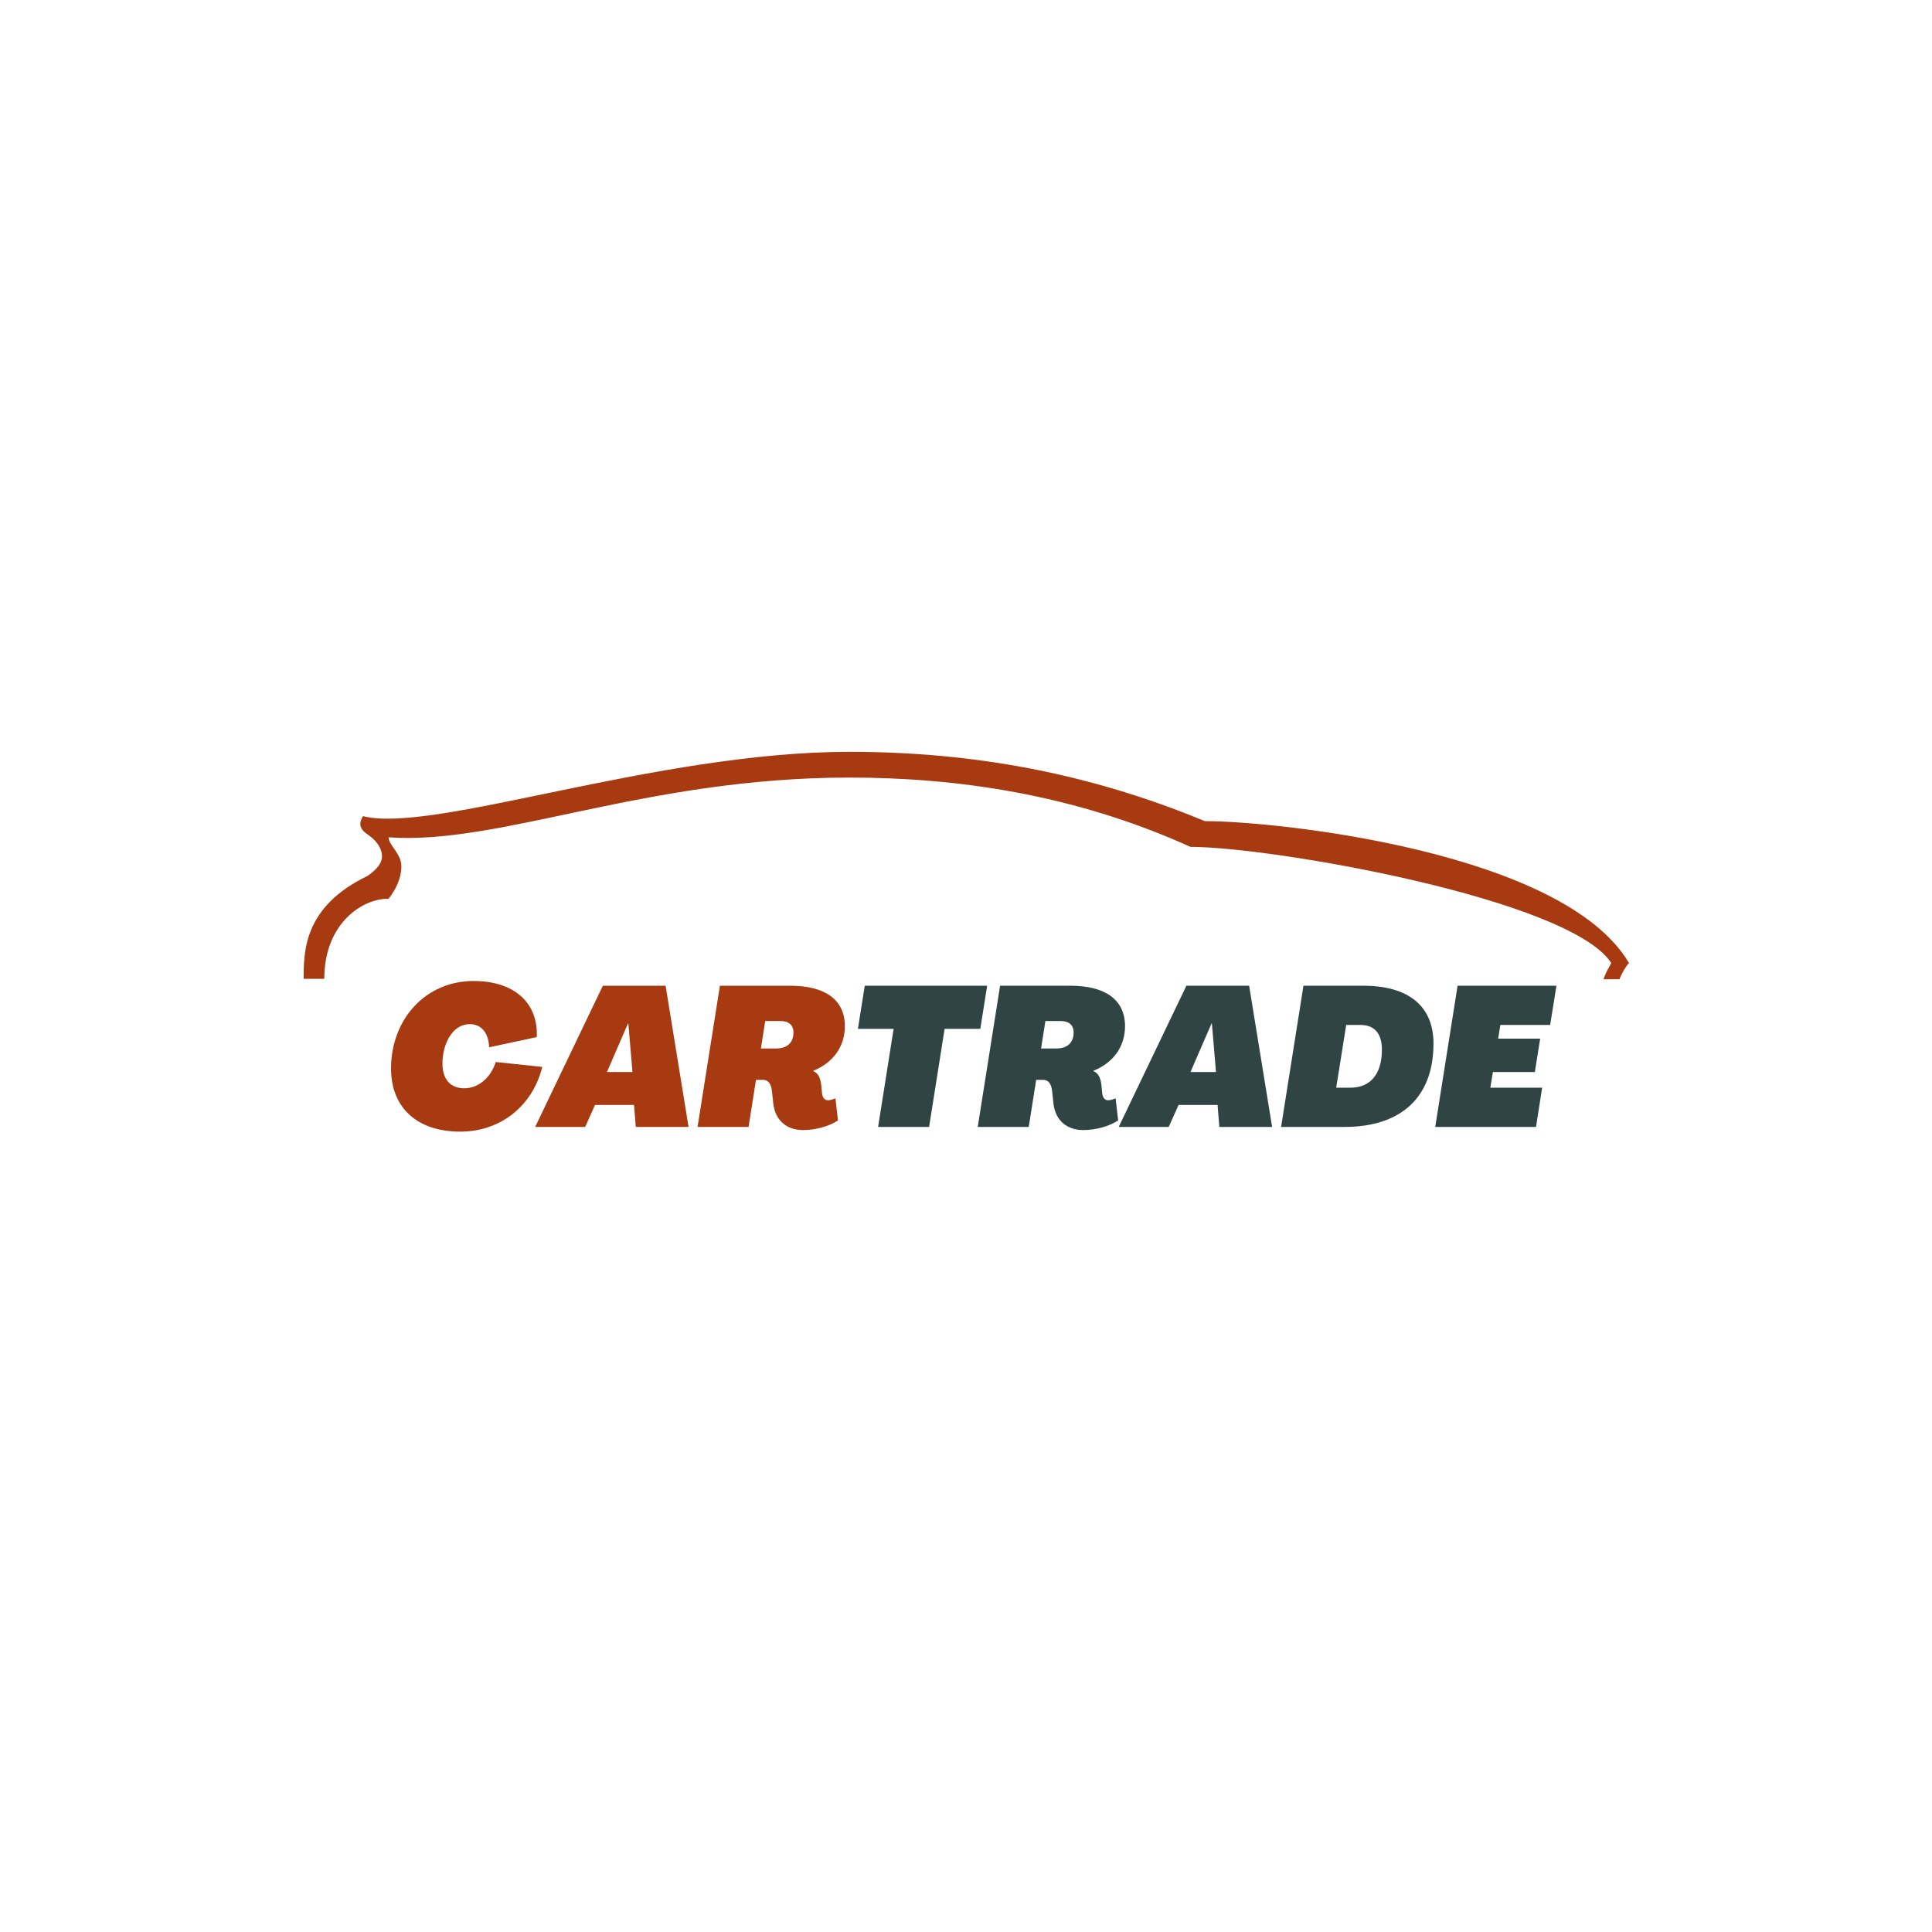 <svg xmlns="http://www.w3.org/2000/svg" xmlns:xlink="http://www.w3.org/1999/xlink" width="500" zoomAndPan="magnify" viewBox="0 0 375 375" height="500" preserveAspectRatio="xMidYMid meet" version="1.0"><defs><g/><clipPath id="1d2e9d0abf"><path d="M 58.941 145.836 L 316.191 145.836 L 316.191 190.086 L 58.941 190.086 Z M 58.941 145.836 " clip-rule="nonzero"/></clipPath></defs><g clip-path="url(#1d2e9d0abf)"><path fill="#a83a11" d="M 71.344 170.016 C 73.188 168.727 74.145 167.516 74.145 166.227 C 74.145 164.699 73.188 163.41 71.984 162.441 C 71.344 161.797 68.863 160.91 70.465 158.414 C 84.066 161.879 127.277 145.93 164.883 145.93 C 188.488 145.93 211.133 149.957 233.855 159.383 C 248.18 159.383 303.469 165.344 316.191 186.93 C 315.555 187.574 314.672 189.105 314.352 190.07 L 311.23 190.07 C 311.551 189.105 312.191 187.895 312.754 186.93 C 304.672 174.445 246.898 164.375 231.055 164.375 C 208.332 154.066 185.367 150.926 164.883 150.926 C 125.117 150.926 97.191 164.055 75.426 162.523 C 75.426 164.055 77.906 165.664 77.906 168.16 C 77.906 170.336 76.945 172.512 75.426 174.445 C 70.465 174.363 62.945 179.117 62.945 189.988 L 58.941 189.988 C 58.941 184.672 58.941 175.973 71.344 170.016 Z M 71.344 170.016 " fill-opacity="1" fill-rule="nonzero"/></g><g fill="#a83a11" fill-opacity="1"><g transform="translate(74.57, 218.736)"><g><path d="M 14.77 0.914 C 22.574 0.914 28.82 -4.074 30.684 -11.648 L 21.66 -12.602 C 20.672 -9.516 18.273 -7.5 15.531 -7.5 C 12.828 -7.5 11.309 -9.289 11.309 -12.297 C 11.309 -15.953 13.133 -19.949 16.637 -19.949 C 18.883 -19.949 20.293 -18.199 20.367 -15.457 L 29.617 -17.438 C 29.922 -24.023 25.316 -28.324 17.359 -28.324 C 7.918 -28.324 1.332 -20.785 1.332 -11.344 C 1.332 -3.656 6.473 0.914 14.77 0.914 Z M 14.77 0.914 "/></g></g></g><g fill="#a83a11" fill-opacity="1"><g transform="translate(105.439, 218.736)"><g><path d="M -1.562 0 L 8.148 0 L 10.051 -4.266 L 17.625 -4.266 L 17.969 0 L 28.211 0 L 23.754 -27.41 L 11.574 -27.41 Z M 12.371 -10.66 L 16.445 -20.062 L 16.523 -20.062 L 17.32 -10.66 Z M 12.371 -10.66 "/></g></g></g><g fill="#a83a11" fill-opacity="1"><g transform="translate(135.204, 218.736)"><g><path d="M 20.672 0.609 C 23.109 0.609 25.695 -0.113 27.449 -1.258 L 26.953 -5.559 C 26.535 -5.367 26 -5.176 25.508 -5.176 C 24.82 -5.176 24.48 -5.711 24.363 -6.434 L 24.211 -7.996 C 24.059 -9.48 23.641 -10.43 22.613 -10.852 L 22.613 -10.887 C 26.609 -12.488 28.781 -15.684 28.781 -19.566 C 28.781 -24.633 25.012 -27.41 18.16 -27.41 L 4.531 -27.41 L 0.191 0 L 10.09 0 L 11.535 -9.137 L 12.867 -9.137 C 14.047 -9.137 14.465 -8.184 14.617 -7.082 L 14.887 -4.57 C 15.227 -1.371 17.398 0.609 20.672 0.609 Z M 12.488 -15.227 L 13.324 -20.559 L 16.258 -20.559 C 17.895 -20.559 18.805 -19.758 18.805 -18.352 C 18.805 -16.332 17.59 -15.227 15.418 -15.227 Z M 12.488 -15.227 "/></g></g></g><g fill="#304543" fill-opacity="1"><g transform="translate(164.313, 218.736)"><g><path d="M 6.129 0 L 16.027 0 L 19.035 -19.035 L 25.965 -19.035 L 27.297 -27.41 L 3.539 -27.41 L 2.207 -19.035 L 9.137 -19.035 Z M 6.129 0 "/></g></g></g><g fill="#304543" fill-opacity="1"><g transform="translate(189.586, 218.736)"><g><path d="M 20.672 0.609 C 23.109 0.609 25.695 -0.113 27.449 -1.258 L 26.953 -5.559 C 26.535 -5.367 26 -5.176 25.508 -5.176 C 24.82 -5.176 24.48 -5.711 24.363 -6.434 L 24.211 -7.996 C 24.059 -9.48 23.641 -10.43 22.613 -10.852 L 22.613 -10.887 C 26.609 -12.488 28.781 -15.684 28.781 -19.566 C 28.781 -24.633 25.012 -27.41 18.16 -27.41 L 4.531 -27.41 L 0.191 0 L 10.09 0 L 11.535 -9.137 L 12.867 -9.137 C 14.047 -9.137 14.465 -8.184 14.617 -7.082 L 14.887 -4.57 C 15.227 -1.371 17.398 0.609 20.672 0.609 Z M 12.488 -15.227 L 13.324 -20.559 L 16.258 -20.559 C 17.895 -20.559 18.805 -19.758 18.805 -18.352 C 18.805 -16.332 17.59 -15.227 15.418 -15.227 Z M 12.488 -15.227 "/></g></g></g><g fill="#304543" fill-opacity="1"><g transform="translate(218.704, 218.736)"><g><path d="M -1.562 0 L 8.148 0 L 10.051 -4.266 L 17.625 -4.266 L 17.969 0 L 28.211 0 L 23.754 -27.41 L 11.574 -27.41 Z M 12.371 -10.66 L 16.445 -20.062 L 16.523 -20.062 L 17.32 -10.66 Z M 12.371 -10.66 "/></g></g></g><g fill="#304543" fill-opacity="1"><g transform="translate(248.469, 218.736)"><g><path d="M 0.191 0 L 12.488 0 C 23.602 0 29.77 -5.863 29.77 -16.18 C 29.77 -23.488 24.898 -27.41 16.105 -27.41 L 4.531 -27.41 Z M 10.887 -7.613 L 12.828 -19.797 L 15.57 -19.797 C 18.273 -19.797 19.758 -18.199 19.758 -14.961 C 19.758 -10.355 17.59 -7.613 13.629 -7.613 Z M 10.887 -7.613 "/></g></g></g><g fill="#304543" fill-opacity="1"><g transform="translate(278.386, 218.736)"><g><path d="M 0.191 0 L 19.758 0 L 20.938 -7.613 L 10.887 -7.613 L 11.383 -10.66 L 19.531 -10.66 L 20.559 -17.133 L 12.41 -17.133 L 12.828 -19.797 L 22.5 -19.797 L 23.719 -27.41 L 4.531 -27.41 Z M 0.191 0 "/></g></g></g></svg>